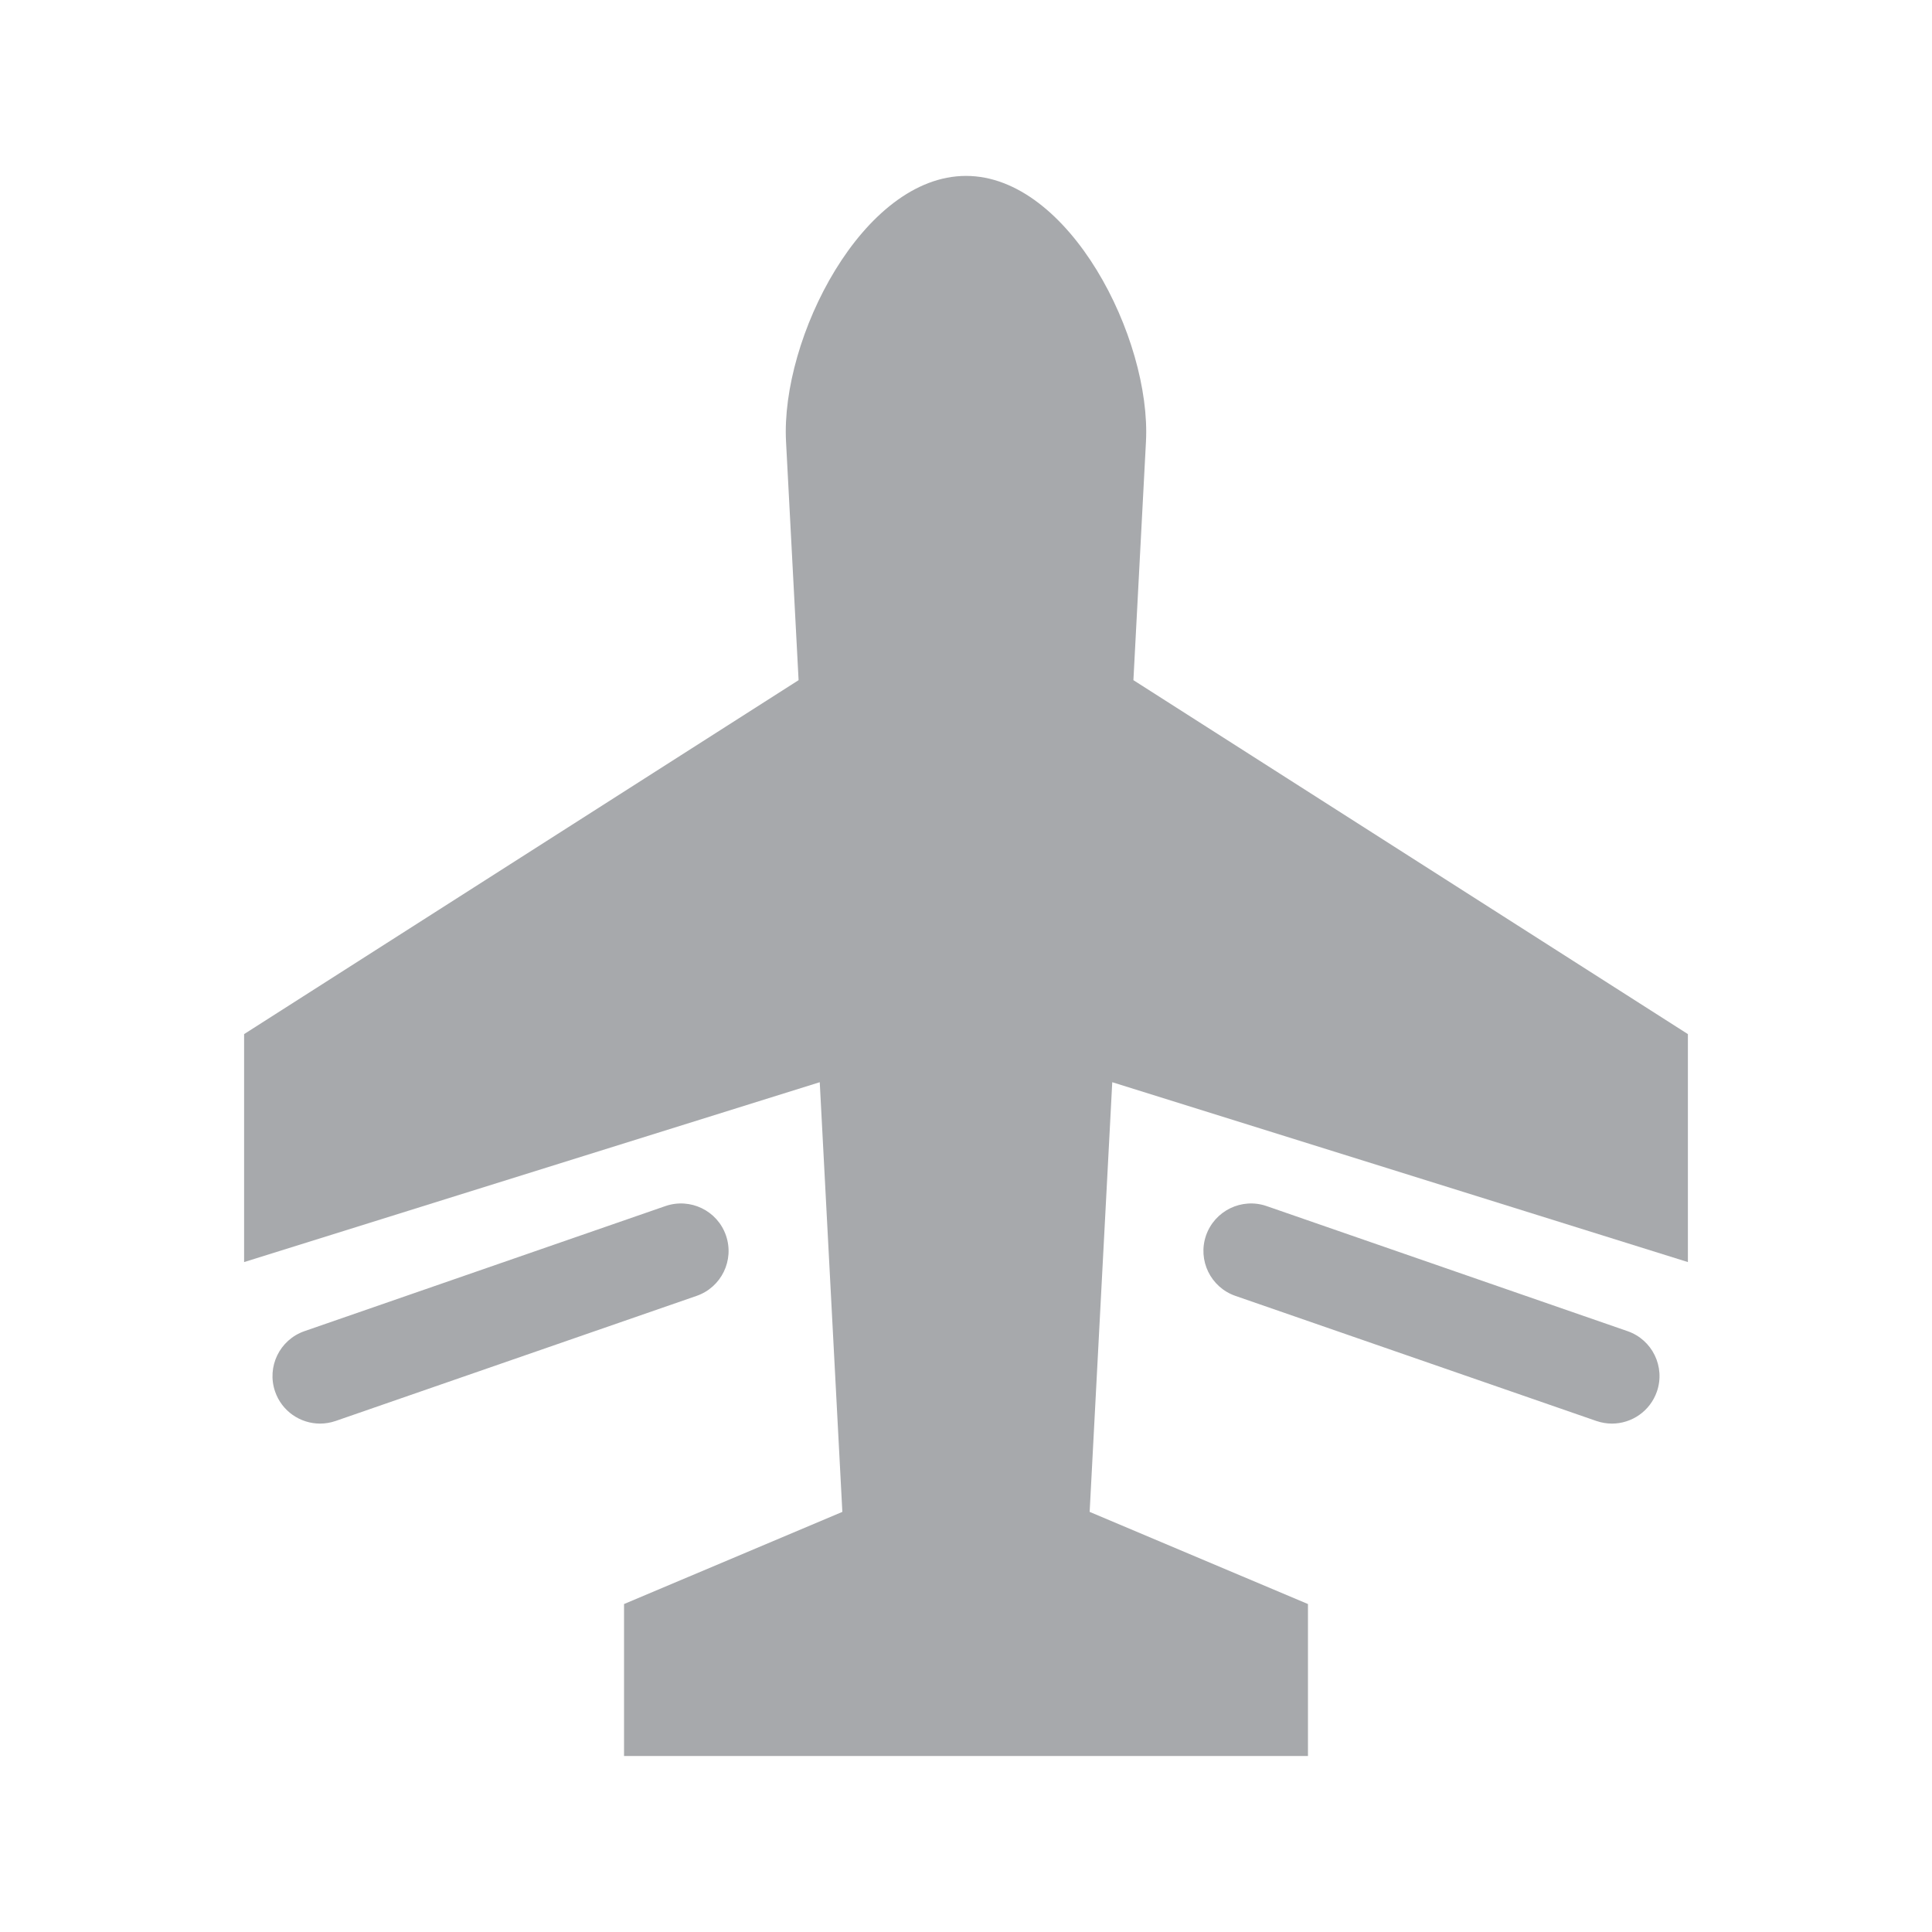 <?xml version="1.0" encoding="UTF-8"?>
<svg id="Layer_1" data-name="Layer 1" xmlns="http://www.w3.org/2000/svg" viewBox="0 0 200 200">
  <defs>
    <style>
      .cls-1 {
        fill: #a7a9ac;
        stroke-width: 0px;
      }
    </style>
  </defs>
  <path class="cls-1" d="M174.73,130.65v-23.6l-57.4-36.64,1.3-24.69c.56-10.68-7.94-27.51-18.63-27.51s-19.2,16.83-18.63,27.51l1.3,24.69-57.4,36.64v23.6l59.59-18.62,2.34,44.48-22.6,9.54v15.73h70.8v-15.73l-22.6-9.54,2.34-44.48,59.59,18.62Z"/>
  <path class="cls-1" d="M168.48,137.8l-37.37-12.95c-2.56-.88-5.36.47-6.26,3.04-.89,2.57.47,5.37,3.04,6.26l37.37,12.95c.53.18,1.08.27,1.61.27,2.04,0,3.94-1.28,4.65-3.31.89-2.57-.47-5.37-3.04-6.26ZM68.89,124.85l-37.37,12.95c-2.57.89-3.93,3.69-3.04,6.26.7,2.03,2.61,3.31,4.65,3.31.53,0,1.08-.09,1.61-.27l37.37-12.95c2.57-.89,3.93-3.69,3.04-6.26-.89-2.57-3.69-3.92-6.26-3.04Z"/>
</svg>